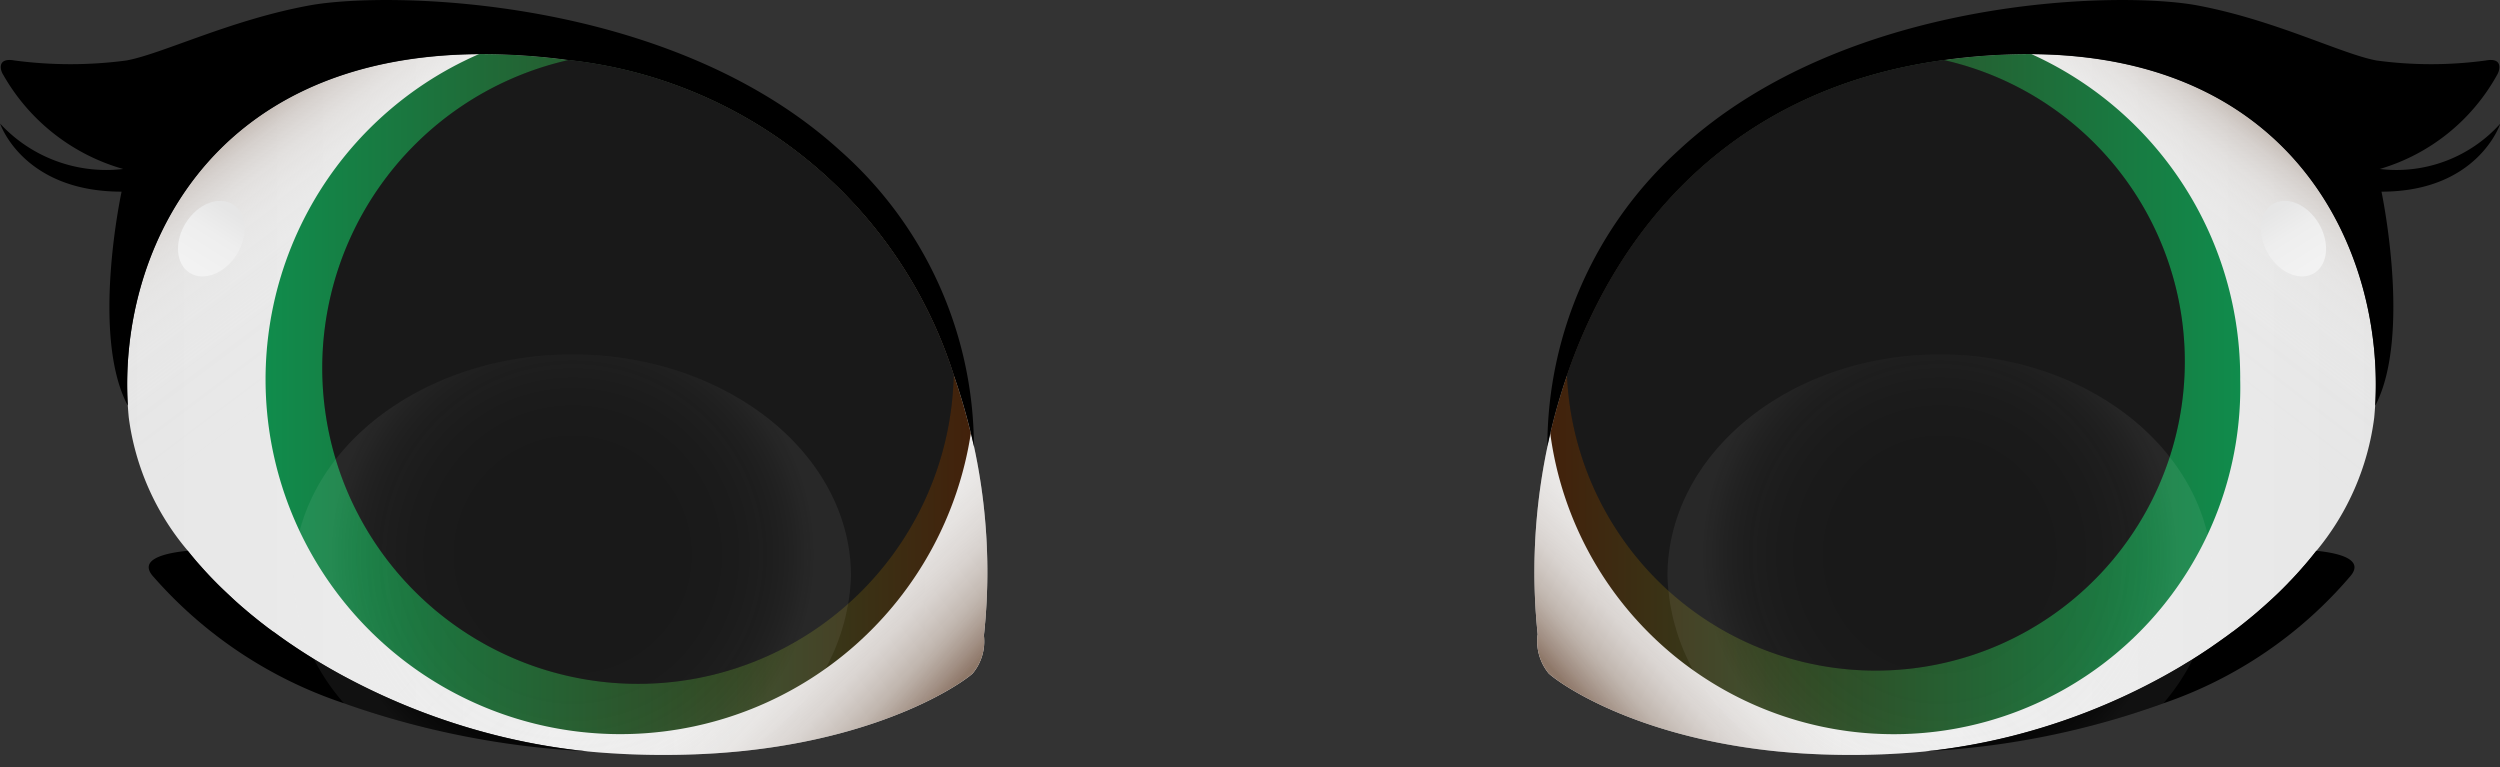 <svg xmlns="http://www.w3.org/2000/svg" xmlns:xlink="http://www.w3.org/1999/xlink" id="prefix__Group_4018" width="89.192" height="27.371" data-name="Group 4018" viewBox="0 0 89.192 27.371">
    <rect x="0" y="0" width="89.192" height="27.371" fill="#333333" stroke="none"/>
    <defs>
        <linearGradient id="prefix__linear-gradient" x2="1" y1=".5" y2=".5" gradientUnits="objectBoundingBox">
            <stop offset="0" stop-color="#e6e6e6"/>
            <stop offset=".426" stop-color="#eee"/>
            <stop offset="1" stop-color="#f2f2f2"/>
        </linearGradient>
        <linearGradient id="prefix__linear-gradient-2" x1=".099" x2=".349" y1=".084" y2=".349" gradientUnits="objectBoundingBox">
            <stop offset="0" stop-color="#8e7869"/>
            <stop offset=".012" stop-color="#927c6e" stop-opacity=".961"/>
            <stop offset=".099" stop-color="#ab9c91" stop-opacity=".706"/>
            <stop offset=".193" stop-color="#c1b6af" stop-opacity=".486"/>
            <stop offset=".296" stop-color="#d3ccc7" stop-opacity=".306"/>
            <stop offset=".409" stop-color="#e1ddda" stop-opacity=".169"/>
            <stop offset=".54" stop-color="#eae9e7" stop-opacity=".075"/>
            <stop offset=".703" stop-color="#f0efef" stop-opacity=".016"/>
            <stop offset="1" stop-color="#f2f2f2" stop-opacity="0"/>
        </linearGradient>
        <linearGradient id="prefix__linear-gradient-3" x1="1.017" x2=".569" y1=".879" y2=".551" gradientUnits="objectBoundingBox">
            <stop offset=".052" stop-color="#8e7869"/>
            <stop offset=".063" stop-color="#927c6e" stop-opacity=".961"/>
            <stop offset=".146" stop-color="#ab9c91" stop-opacity=".706"/>
            <stop offset=".235" stop-color="#c1b6af" stop-opacity=".486"/>
            <stop offset=".332" stop-color="#d3ccc7" stop-opacity=".306"/>
            <stop offset=".44" stop-color="#e1ddda" stop-opacity=".169"/>
            <stop offset=".564" stop-color="#eae9e7" stop-opacity=".075"/>
            <stop offset=".719" stop-color="#f0efef" stop-opacity=".016"/>
            <stop offset="1" stop-color="#f2f2f2" stop-opacity="0"/>
        </linearGradient>
        <linearGradient id="prefix__linear-gradient-4" x2="1" y1=".5" y2=".5" gradientUnits="objectBoundingBox">
            <stop offset="0" stop-color="#108c4c"/>
            <stop offset="1" stop-color="#42210b"/>
        </linearGradient>
        <linearGradient id="prefix__linear-gradient-5" x2="1" y1=".5" y2=".5" gradientUnits="objectBoundingBox">
            <stop offset="0"/>
            <stop offset=".138"/>
            <stop offset="1"/>
        </linearGradient>
        <linearGradient id="prefix__linear-gradient-6" x1="72.932" x2="74.777" y1="-100.344" y2="-100.037" gradientUnits="objectBoundingBox">
            <stop offset="0" stop-color="#f2f2f2" stop-opacity="0"/>
            <stop offset=".495" stop-color="#b9b7b8"/>
            <stop offset="1" stop-color="#f2f2f2" stop-opacity="0"/>
        </linearGradient>
        <linearGradient id="prefix__linear-gradient-7" x1=".089" x2=".911" y1=".5" y2=".5" gradientUnits="objectBoundingBox">
            <stop offset="0" stop-color="#f2f2f2"/>
            <stop offset=".574" stop-color="#eee"/>
            <stop offset="1" stop-color="#e6e6e6"/>
        </linearGradient>
        <linearGradient id="prefix__linear-gradient-8" x1="1" x2="0" y1=".5" y2=".5" xlink:href="#prefix__linear-gradient"/>
        <linearGradient id="prefix__linear-gradient-9" x1=".901" x2=".651" y1=".084" y2=".349" xlink:href="#prefix__linear-gradient-2"/>
        <linearGradient id="prefix__linear-gradient-10" x1="-.017" x2=".431" y1=".879" y2=".551" xlink:href="#prefix__linear-gradient-3"/>
        <linearGradient id="prefix__linear-gradient-11" x1="1" x2="0" y1=".5" y2=".5" xlink:href="#prefix__linear-gradient-4"/>
        <linearGradient id="prefix__linear-gradient-12" x1="1" x2="0" y1=".5" y2=".5" xlink:href="#prefix__linear-gradient-5"/>
        <linearGradient id="prefix__linear-gradient-13" x1="72.932" x2="74.777" y1="101.344" y2="101.037" xlink:href="#prefix__linear-gradient-6"/>
        <radialGradient id="prefix__radial-gradient" cx=".5" cy=".5" r=".606" gradientTransform="matrix(.719 0 0 1 .141 0)" gradientUnits="objectBoundingBox">
            <stop offset="0" stop-color="#e6e6e6" stop-opacity="0"/>
            <stop offset=".377" stop-color="#e6e6e6" stop-opacity=".008"/>
            <stop offset=".512" stop-color="#e6e6e6" stop-opacity=".035"/>
            <stop offset=".609" stop-color="#e7e7e7" stop-opacity=".086"/>
            <stop offset=".687" stop-color="#e7e7e7" stop-opacity=".153"/>
            <stop offset=".754" stop-color="#e8e8e8" stop-opacity=".247"/>
            <stop offset=".813" stop-color="#eaeaea" stop-opacity=".357"/>
            <stop offset=".867" stop-color="#ebebeb" stop-opacity=".49"/>
            <stop offset=".917" stop-color="#ededed" stop-opacity=".647"/>
            <stop offset=".96" stop-color="#efefef" stop-opacity=".82"/>
            <stop offset="1" stop-color="#f2f2f2"/>
        </radialGradient>
        <radialGradient id="prefix__radial-gradient-2" cx=".5" cy=".5" r=".606" gradientTransform="matrix(-.719 0 0 1 .859 0)" xlink:href="#prefix__radial-gradient"/>
        <style>
            .prefix__cls-6{opacity:.1}.prefix__cls-7{fill:#fff}.prefix__cls-9{fill:none;stroke:#ed1c24;stroke-miterlimit:10}.prefix__cls-10{fill:url(#prefix__linear-gradient-7)}
        </style>
    </defs>
    <g id="prefix__Group_4035" data-name="Group 4035">
        <path id="prefix__Path_10936" fill="url(#prefix__linear-gradient)" d="M3375.254 371a1.788 1.788 0 0 1-.4 1.387c-.4.359-3.068 2.213-8.128 2.756q-.5.053-1.038.089a29.121 29.121 0 0 1-3.948-.015q-.324-.022-.647-.055l-.25-.027q-.4-.044-.807-.106c-.716-.107-1.426-.249-2.126-.424a23.574 23.574 0 0 1-5.444-2.1q-.228-.121-.451-.249c-.079-.044-.157-.089-.235-.135l-.207-.122-.01-.005-.2-.12-.22-.138-.049-.031q-.192-.122-.379-.246l-.208-.14-.017-.011-.187-.13-.2-.143-.193-.141h-.006l-.2-.147-.218-.168-.165-.131-.188-.152-.144-.12-.078-.067-.144-.123-.178-.157-.3-.279-.09-.085q-.151-.144-.3-.291c-.051-.051-.1-.1-.151-.154-.115-.118-.226-.237-.334-.358-.043-.047-.086-.1-.128-.143-.1-.109-.19-.218-.281-.329l-.017-.02-.132-.163a9.187 9.187 0 0 1-2.106-4.749c-.527-5.322 2.455-12.9 12.5-12.968a23.079 23.079 0 0 1 3.1.2l.1.013a16.255 16.255 0 0 1 13.739 11.242 21.189 21.189 0 0 1 1.072 9.255z" data-name="Path 10936" transform="translate(-3340.155 -348.357)"/>
        <path id="prefix__Path_10937" fill="url(#prefix__linear-gradient-2)" d="M3375.254 371a1.788 1.788 0 0 1-.4 1.387c-.4.359-3.068 2.213-8.128 2.756q-.5.053-1.038.089a29.121 29.121 0 0 1-3.948-.015q-.324-.022-.647-.055l-.25-.027q-.4-.044-.807-.106c-.716-.107-1.426-.249-2.126-.424a23.574 23.574 0 0 1-5.444-2.1q-.228-.121-.451-.249c-.079-.044-.157-.089-.235-.135l-.207-.122-.01-.005-.2-.12-.22-.138-.049-.031q-.192-.122-.379-.246l-.208-.14-.017-.011-.187-.13-.2-.143-.193-.141h-.006l-.2-.147-.218-.168-.165-.131-.188-.152-.144-.12-.078-.067-.144-.123-.178-.157-.3-.279-.09-.085q-.151-.144-.3-.291c-.051-.051-.1-.1-.151-.154-.115-.118-.226-.237-.334-.358-.043-.047-.086-.1-.128-.143-.1-.109-.19-.218-.281-.329l-.017-.02-.132-.163a9.187 9.187 0 0 1-2.106-4.749c-.527-5.322 2.455-12.9 12.5-12.968a23.079 23.079 0 0 1 3.1.2l.1.013a16.255 16.255 0 0 1 13.739 11.242 21.189 21.189 0 0 1 1.072 9.255z" data-name="Path 10937" transform="translate(-3340.155 -348.357)"/>
        <path id="prefix__Path_10938" fill="url(#prefix__linear-gradient-3)" d="M3375.254 371a1.788 1.788 0 0 1-.4 1.387c-.4.359-3.068 2.213-8.128 2.756q-.5.053-1.038.089a29.121 29.121 0 0 1-3.948-.015q-.324-.022-.647-.055l-.25-.027q-.4-.044-.807-.106c-.716-.107-1.426-.249-2.126-.424a23.574 23.574 0 0 1-5.444-2.1q-.228-.121-.451-.249c-.079-.044-.157-.089-.235-.135l-.207-.122-.01-.005-.2-.12-.22-.138-.049-.031q-.192-.122-.379-.246l-.208-.14-.017-.011-.187-.13-.2-.143-.193-.141h-.006l-.2-.147-.218-.168-.165-.131-.188-.152-.144-.12-.078-.067-.144-.123-.178-.157-.3-.279-.09-.085q-.151-.144-.3-.291c-.051-.051-.1-.1-.151-.154-.115-.118-.226-.237-.334-.358-.043-.047-.086-.1-.128-.143-.1-.109-.19-.218-.281-.329l-.017-.02-.132-.163a9.187 9.187 0 0 1-2.106-4.749c-.527-5.322 2.455-12.9 12.5-12.968a23.079 23.079 0 0 1 3.1.2l.1.013a16.255 16.255 0 0 1 13.739 11.242 21.189 21.189 0 0 1 1.072 9.255z" data-name="Path 10938" transform="translate(-3340.155 -348.357)"/>
        <path id="prefix__Path_10939" fill="url(#prefix__linear-gradient-4)" d="M3389.01 363.815a12.654 12.654 0 1 1-17.546-13.528 23.083 23.083 0 0 1 3.1.2l.1.013a16.254 16.254 0 0 1 13.739 11.242 20.789 20.789 0 0 1 .607 2.073z" data-name="Path 10939" transform="translate(-3354.374 -348.357)"/>
        <g id="prefix__Group_4033" data-name="Group 4033" transform="translate(11.497 2.141)">
            <g id="prefix__Group_4030" data-name="Group 4030">
                <path id="prefix__Path_10940" fill="url(#prefix__linear-gradient-5)" d="M3394.22 362.352a11.266 11.266 0 1 1-13.739-11.242 16.255 16.255 0 0 1 13.739 11.242z" data-name="Path 10940" transform="translate(-3371.691 -351.11)"/>
            </g>
            <g id="prefix__Group_4032" data-name="Group 4032">
                <g id="prefix__Group_4031" class="prefix__cls-6" data-name="Group 4031">
                    <path id="prefix__Path_10941" d="M3394.22 362.352a11.266 11.266 0 1 1-13.739-11.242 16.255 16.255 0 0 1 13.739 11.242z" class="prefix__cls-7" data-name="Path 10941" transform="translate(-3371.691 -351.11)"/>
                </g>
            </g>
        </g>
        <ellipse id="prefix__Ellipse_158" cx="1.034" cy="2.398" fill="url(#prefix__linear-gradient-6)" data-name="Ellipse 158" rx="1.034" ry="2.398" transform="rotate(-72.553 14.377 -11.586)"/>
        <g id="prefix__Group_4034" data-name="Group 4034" transform="translate(5.306 19.646)">
            <path id="prefix__Path_10942" d="M3363.326 426.153h-.02a30.525 30.525 0 0 1-8.657-1.711 15.579 15.579 0 0 1-6.786-4.5c-.606-.644.427-.866 1.21-.942l.131.163.017.02q.137.166.281.329l.128.143c.109.12.22.24.335.358.05.051.1.1.151.154q.145.147.3.291l.09.085c.1.094.2.187.3.278.058.053.118.105.178.157l.144.123.078.067.144.12.188.152.165.131.218.168.2.147h.006l.194.141.2.143.187.13.017.011.208.14c.125.083.251.165.379.246l.049.031.219.136.2.121.009.005.207.122c.078.046.156.091.235.135q.224.127.451.249a23.619 23.619 0 0 0 5.444 2.1c.7.174 1.41.316 2.126.424q.4.06.807.106z" data-name="Path 10942" transform="translate(-3347.681 -418.996)"/>
        </g>
        <ellipse id="prefix__Ellipse_159" cx="1.444" cy="1.069" class="prefix__cls-10" data-name="Ellipse 159" rx="1.444" ry="1.069" transform="rotate(-57.7 11.249 -.74)"/>
        <path id="prefix__Path_10944" fill="url(#prefix__radial-gradient)" d="M3387.645 399.756a7.462 7.462 0 0 1-3.8 6.223q-.5.053-1.038.089a29.117 29.117 0 0 1-3.948-.015q-.324-.022-.647-.055a30.527 30.527 0 0 1-8.657-1.711 7.59 7.59 0 0 1-1.071-1.574 6.513 6.513 0 0 1-.716-2.956c0-4.371 4.449-7.915 9.938-7.915s9.939 3.543 9.939 7.914z" data-name="Path 10944" opacity="0.07" transform="translate(-3357.284 -379.197)"/>
        <path id="prefix__Path_10945" d="M3344.192 344.734a23.083 23.083 0 0 1 3.1.2l.1.013a16.254 16.254 0 0 1 13.739 11.242 20.856 20.856 0 0 1 .61 2.074q.056.237.107.473a14.123 14.123 0 0 0-4.816-10.595c-6.066-5.489-16.062-5.662-18.893-5.142s-5.258 1.733-6.529 1.964a15.138 15.138 0 0 1-3.987 0c-.635-.116-.52.347-.4.52a7.174 7.174 0 0 0 4.275 3.351 5.165 5.165 0 0 1-4.391-1.618s.809 2.427 4.333 2.427c0 0-1.1 5.075.2 7.593l.024.04c-.333-5.292 2.752-12.476 12.528-12.542z" data-name="Path 10945" transform="translate(-3327.102 -342.805)"/>
    </g>
    <g id="prefix__Group_4070" data-name="Group 4070" transform="translate(54.727)">
        <path id="prefix__Path_10936-2" fill="url(#prefix__linear-gradient-8)" d="M3344.819 371a1.819 1.819 0 0 0 .4 1.387c.394.359 3 2.213 7.952 2.756q.493.053 1.016.089a27.872 27.872 0 0 0 3.863-.015q.317-.022.633-.055l.244-.027q.4-.044.79-.106c.7-.107 1.395-.249 2.08-.424a22.759 22.759 0 0 0 5.326-2.1q.223-.121.441-.249c.078-.044.154-.089.23-.135l.2-.122.01-.005.194-.12.215-.138.048-.031q.188-.122.371-.246l.2-.14.017-.011.183-.13.2-.143.189-.141h.006c.065-.048.128-.1.192-.147l.213-.168.162-.131.184-.152.141-.12.076-.067.141-.123.174-.157.3-.279.088-.085c.1-.1.194-.193.29-.291.05-.051.1-.1.147-.154.112-.118.221-.237.327-.358.042-.047.084-.1.125-.143.095-.109.186-.218.275-.329l.016-.02.129-.163a9.288 9.288 0 0 0 2.06-4.749c.515-5.322-2.4-12.9-12.225-12.968a22.092 22.092 0 0 0-3.035.2l-.093.013c-7.549 1.031-11.629 5.973-13.441 11.242a21.612 21.612 0 0 0-1.049 9.255z" data-name="Path 10936" transform="translate(-3344.69 -348.357)"/>
        <path id="prefix__Path_10937-2" fill="url(#prefix__linear-gradient-9)" d="M3344.819 371a1.819 1.819 0 0 0 .4 1.387c.394.359 3 2.213 7.952 2.756q.493.053 1.016.089a27.872 27.872 0 0 0 3.863-.015q.317-.022.633-.055l.244-.027q.4-.044.79-.106c.7-.107 1.395-.249 2.08-.424a22.759 22.759 0 0 0 5.326-2.1q.223-.121.441-.249c.078-.044.154-.089.23-.135l.2-.122.01-.005.194-.12.215-.138.048-.031q.188-.122.371-.246l.2-.14.017-.011.183-.13.2-.143.189-.141h.006c.065-.048.128-.1.192-.147l.213-.168.162-.131.184-.152.141-.12.076-.067.141-.123.174-.157.3-.279.088-.085c.1-.1.194-.193.29-.291.05-.051.1-.1.147-.154.112-.118.221-.237.327-.358.042-.047.084-.1.125-.143.095-.109.186-.218.275-.329l.016-.02.129-.163a9.288 9.288 0 0 0 2.06-4.749c.515-5.322-2.4-12.9-12.225-12.968a22.092 22.092 0 0 0-3.035.2l-.093.013c-7.549 1.031-11.629 5.973-13.441 11.242a21.612 21.612 0 0 0-1.049 9.255z" data-name="Path 10937" transform="translate(-3344.69 -348.357)"/>
        <path id="prefix__Path_10938-2" fill="url(#prefix__linear-gradient-10)" d="M3344.819 371a1.819 1.819 0 0 0 .4 1.387c.394.359 3 2.213 7.952 2.756q.493.053 1.016.089a27.872 27.872 0 0 0 3.863-.015q.317-.022.633-.055l.244-.027q.4-.044.79-.106c.7-.107 1.395-.249 2.08-.424a22.759 22.759 0 0 0 5.326-2.1q.223-.121.441-.249c.078-.044.154-.089.23-.135l.2-.122.01-.005.194-.12.215-.138.048-.031q.188-.122.371-.246l.2-.14.017-.011.183-.13.2-.143.189-.141h.006c.065-.048.128-.1.192-.147l.213-.168.162-.131.184-.152.141-.12.076-.067.141-.123.174-.157.3-.279.088-.085c.1-.1.194-.193.29-.291.05-.051.1-.1.147-.154.112-.118.221-.237.327-.358.042-.047.084-.1.125-.143.095-.109.186-.218.275-.329l.016-.02.129-.163a9.288 9.288 0 0 0 2.06-4.749c.515-5.322-2.4-12.9-12.225-12.968a22.092 22.092 0 0 0-3.035.2l-.093.013c-7.549 1.031-11.629 5.973-13.441 11.242a21.612 21.612 0 0 0-1.049 9.255z" data-name="Path 10938" transform="translate(-3344.69 -348.357)"/>
        <path id="prefix__Path_10939-2" fill="url(#prefix__linear-gradient-11)" d="M3363.849 363.815a12.363 12.363 0 0 0 24.615-1.918 12.666 12.666 0 0 0-7.449-11.61 22.1 22.1 0 0 0-3.035.2l-.094.013c-7.548 1.031-11.629 5.973-13.44 11.242a21.218 21.218 0 0 0-.597 2.073z" data-name="Path 10939" transform="translate(-3363.268 -348.357)"/>
        <g id="prefix__Group_4033-2" data-name="Group 4033" transform="translate(1.177 2.141)">
            <g id="prefix__Group_4030-2" data-name="Group 4030">
                <path id="prefix__Path_10940-2" fill="url(#prefix__linear-gradient-12)" d="M3371.691 362.352a11.027 11.027 0 1 0 13.44-11.242c-7.548 1.031-11.631 5.973-13.44 11.242z" data-name="Path 10940" transform="translate(-3371.691 -351.11)"/>
            </g>
            <g id="prefix__Group_4032-2" data-name="Group 4032">
                <g id="prefix__Group_4031-2" class="prefix__cls-6" data-name="Group 4031">
                    <path id="prefix__Path_10941-2" d="M3371.691 362.352a11.027 11.027 0 1 0 13.44-11.242c-7.548 1.031-11.631 5.973-13.44 11.242z" class="prefix__cls-7" data-name="Path 10941" transform="translate(-3371.691 -351.11)"/>
                </g>
            </g>
        </g>
        <path id="prefix__Path_11000" fill="url(#prefix__linear-gradient-13)" d="M1.144 4.74c.57 0 1.025-1.046 1.017-2.344S1.684.043 1.114.04.089 1.085.1 2.383.574 4.737 1.144 4.74z" data-name="Path 11000" transform="rotate(-107.447 7.277 .144)"/>
        <g id="prefix__Group_4034-2" data-name="Group 4034" transform="translate(9.49 19.646)">
            <path id="prefix__Path_10942-2" d="M3347.681 426.153h.02a29.3 29.3 0 0 0 8.469-1.711 15.25 15.25 0 0 0 6.638-4.5c.593-.644-.418-.866-1.184-.942l-.129.163-.016.02q-.134.166-.275.329l-.125.143c-.106.12-.215.24-.327.358-.049.051-.1.1-.147.154q-.142.147-.29.291l-.088.085q-.146.14-.3.278c-.057.053-.115.105-.174.157l-.141.123-.076.067-.141.12-.184.152-.162.131-.213.168-.192.147h-.006l-.189.141-.2.143-.183.13-.017.011-.2.14c-.122.083-.246.165-.371.246l-.047.031-.215.136-.2.121-.009.005-.2.122c-.076.046-.153.091-.23.135-.146.084-.293.168-.441.249a22.8 22.8 0 0 1-5.326 2.1c-.685.174-1.38.316-2.08.424q-.393.06-.789.106z" data-name="Path 10942" transform="translate(-3343.203 -418.996)"/>
        </g>
        <path id="prefix__Path_11001" d="M1.515 2.192c.793.008 1.431-.457 1.425-1.038S2.287.1 1.494.088.063.545.069 1.126s.653 1.059 1.446 1.066z" class="prefix__cls-10" data-name="Path 11001" transform="scale(-1) rotate(57.7 -4.034 -29.646)"/>
        <path id="prefix__Path_10944-2" fill="url(#prefix__radial-gradient-2)" d="M3367.77 399.756a7.486 7.486 0 0 0 3.713 6.223q.493.053 1.016.089a27.864 27.864 0 0 0 3.863-.015q.318-.022.634-.055a29.3 29.3 0 0 0 8.469-1.711 7.612 7.612 0 0 0 1.048-1.574 6.633 6.633 0 0 0 .7-2.956c0-4.371-4.353-7.915-9.722-7.915s-9.721 3.543-9.721 7.914z" data-name="Path 10944" opacity="0.07" transform="translate(-3363.007 -379.197)"/>
        <path id="prefix__Path_10945-2" d="M3344.373 344.734a22.1 22.1 0 0 0-3.035.2l-.094.013c-7.548 1.031-11.629 5.973-13.44 11.242a21.22 21.22 0 0 0-.6 2.074q-.055.237-.1.473a14.275 14.275 0 0 1 4.711-10.595c5.935-5.489 15.713-5.662 18.482-5.142s5.144 1.733 6.387 1.964a14.489 14.489 0 0 0 3.9 0c.622-.116.509.347.4.52a7.062 7.062 0 0 1-4.182 3.351 4.981 4.981 0 0 0 4.3-1.618s-.791 2.427-4.239 2.427c0 0 1.074 5.075-.2 7.593-.007.013-.015.027-.024.04.315-5.292-2.702-12.476-12.266-12.542z" data-name="Path 10945" transform="translate(-3326.626 -342.805)"/>
    </g>
</svg>
